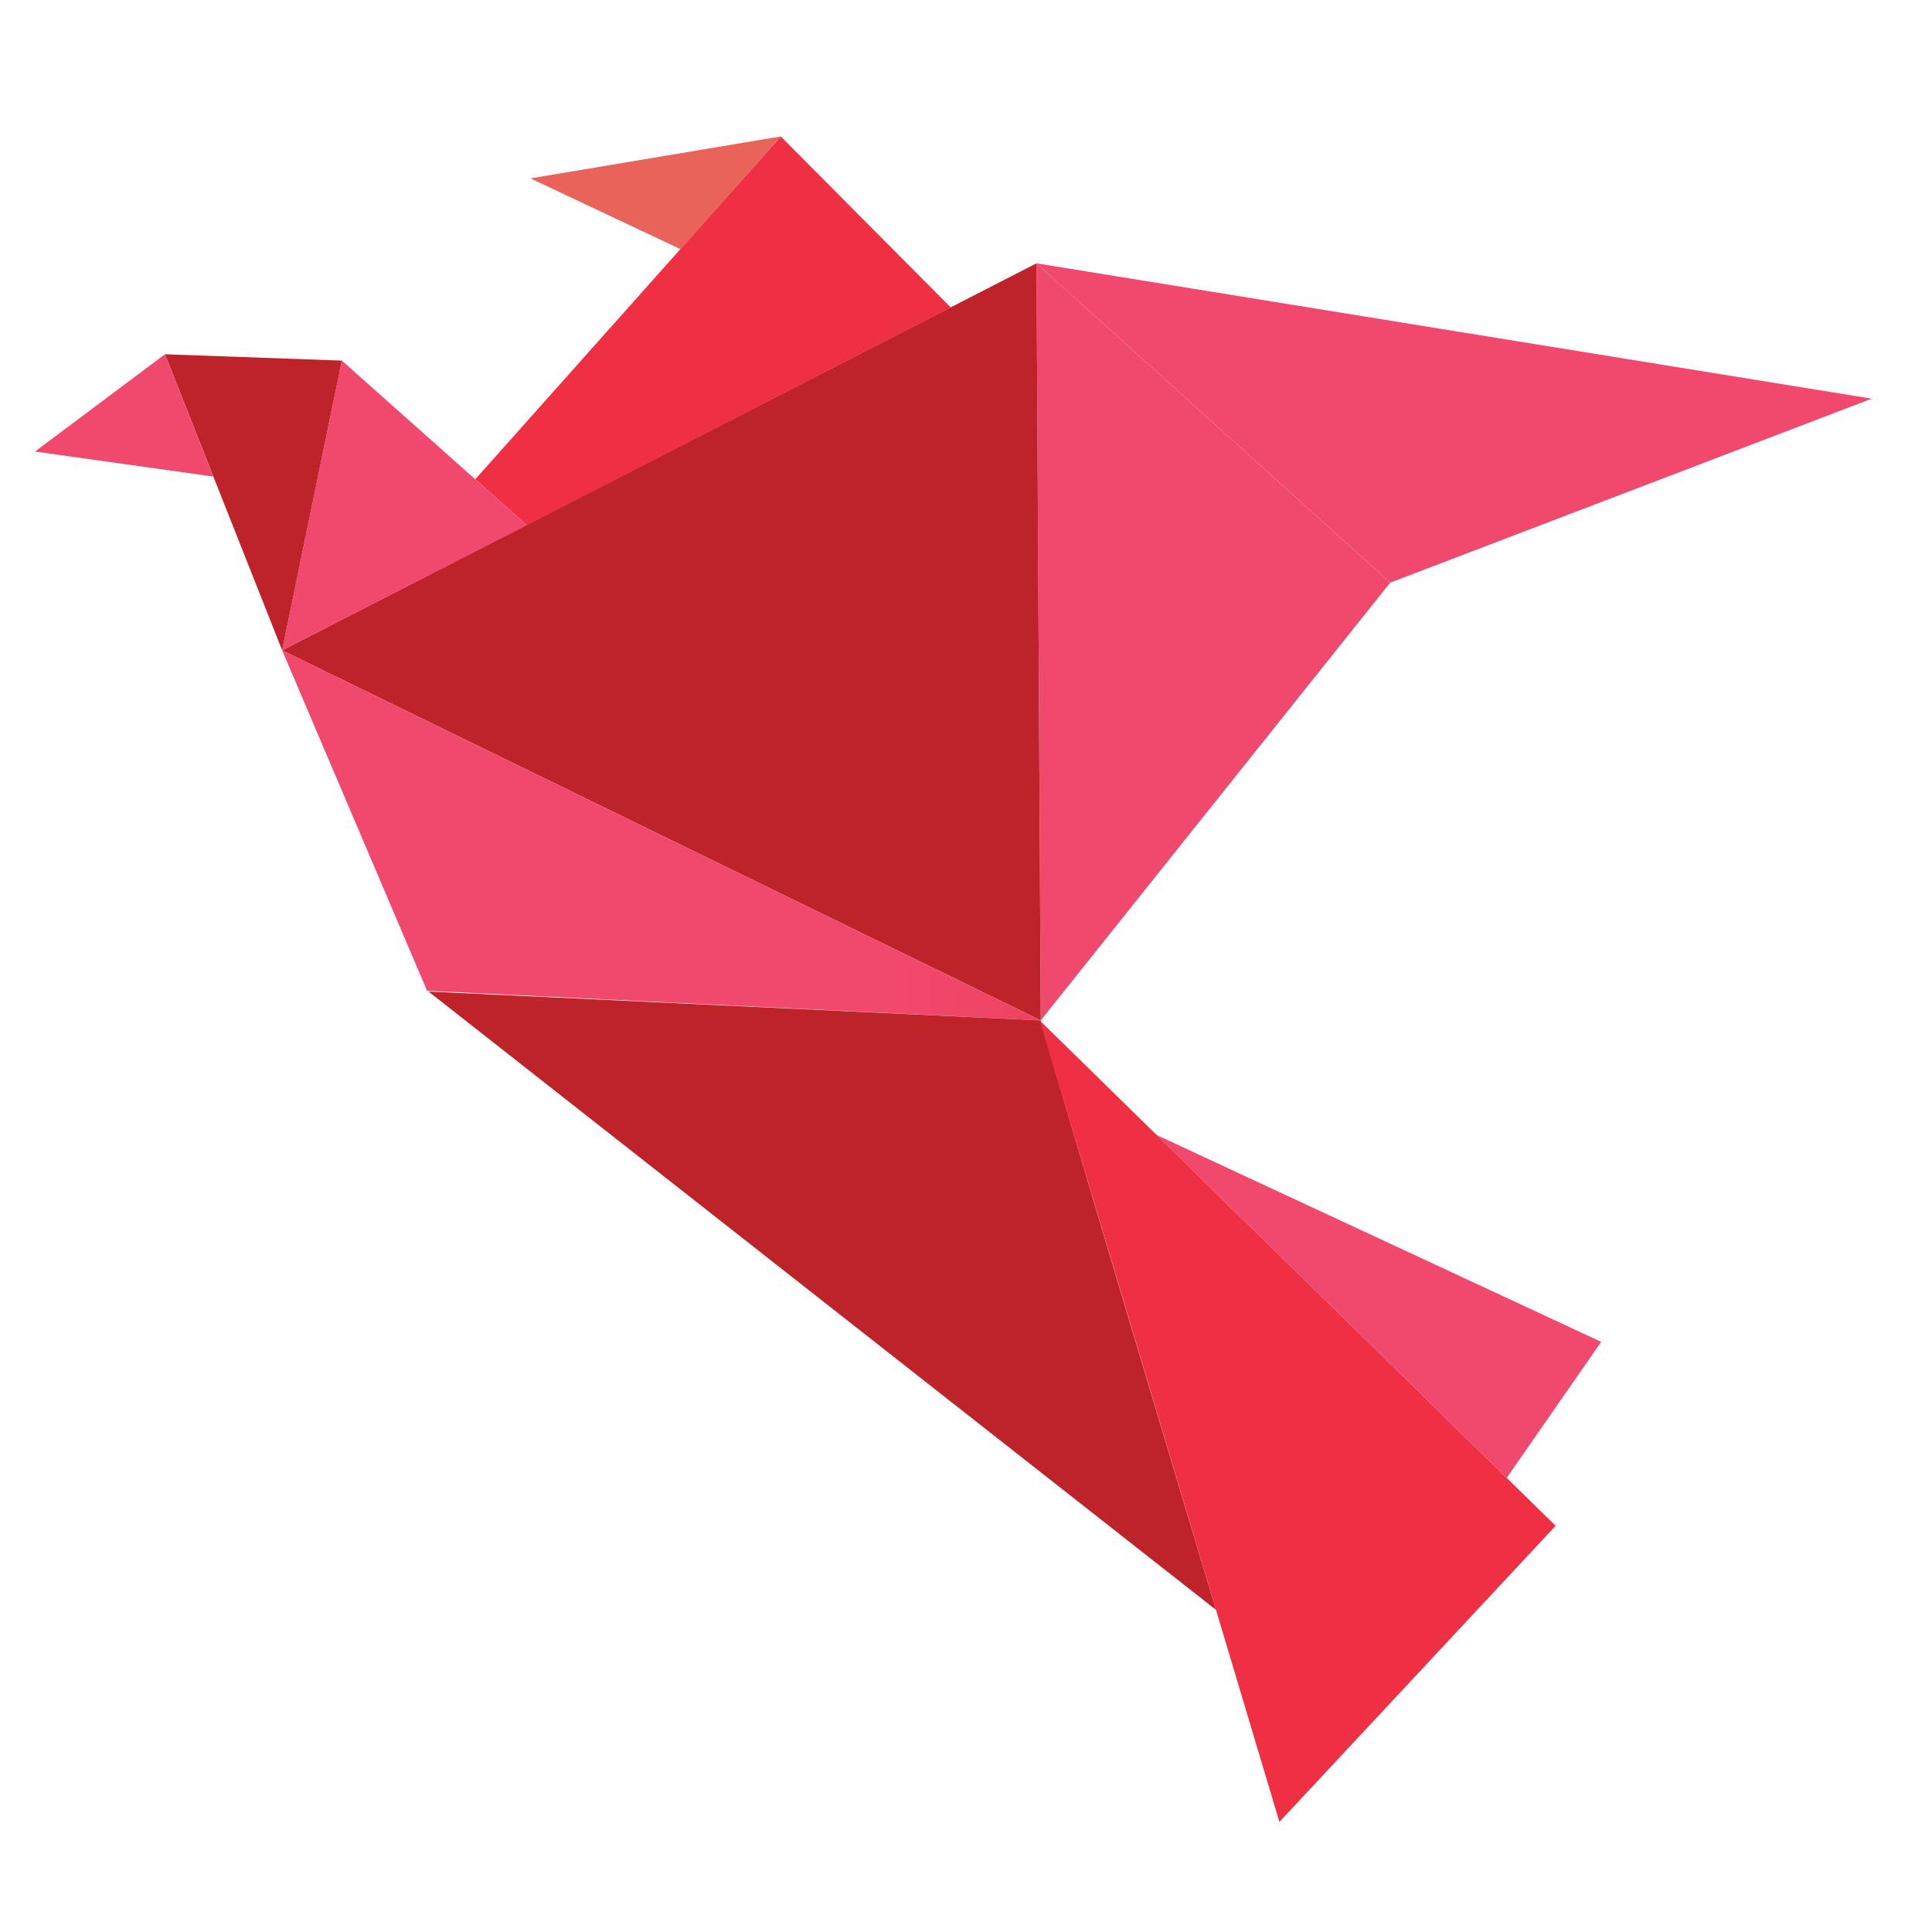<?xml version="1.0" encoding="UTF-8" standalone="no"?>
<!-- Created with Inkscape (http://www.inkscape.org/) -->

<svg
   xmlns:dc="http://purl.org/dc/elements/1.1/"
   xmlns:cc="http://creativecommons.org/ns#"
   xmlns:rdf="http://www.w3.org/1999/02/22-rdf-syntax-ns#"
   xmlns:svg="http://www.w3.org/2000/svg"
   xmlns="http://www.w3.org/2000/svg"
   xmlns:sodipodi="http://sodipodi.sourceforge.net/DTD/sodipodi-0.dtd"
   xmlns:inkscape="http://www.inkscape.org/namespaces/inkscape"
   width="96"
   height="96"
   viewBox="0 0 96 96"
   id="svg2"
   version="1.1"
   inkscape:version="0.92.2 5c3e80d, 2017-08-06"
   sodipodi:docname="origami-bird.svg">
  <defs
     id="defs4">
    <linearGradient
       x1="0"
       y1="0"
       x2="1"
       y2="0"
       gradientUnits="userSpaceOnUse"
       gradientTransform="matrix(-1416.009,2452.597,2452.597,1416.009,10064.501,9208.215)"
       spreadMethod="pad"
       id="linearGradient194">
      <stop
         style="stop-opacity:1;stop-color:#f1496d"
         offset="0"
         id="stop188" />
      <stop
         style="stop-opacity:1;stop-color:#e12531"
         offset="0.5"
         id="stop190" />
      <stop
         style="stop-opacity:1;stop-color:#c22634"
         offset="1"
         id="stop192" />
    </linearGradient>
    <linearGradient
       x1="0"
       y1="0"
       x2="1"
       y2="0"
       gradientUnits="userSpaceOnUse"
       gradientTransform="matrix(1747.425,0,0,-1747.425,6666.411,8199.698)"
       spreadMethod="pad"
       id="linearGradient214">
      <stop
         style="stop-opacity:1;stop-color:#f1496d"
         offset="0"
         id="stop208" />
      <stop
         style="stop-opacity:1;stop-color:#e12531"
         offset="0.5"
         id="stop210" />
      <stop
         style="stop-opacity:1;stop-color:#c22634"
         offset="1"
         id="stop212" />
    </linearGradient>
    <linearGradient
       x1="0"
       y1="0"
       x2="1"
       y2="0"
       gradientUnits="userSpaceOnUse"
       gradientTransform="matrix(1151.075,0,0,-1151.075,2799.628,8450.058)"
       spreadMethod="pad"
       id="linearGradient242">
      <stop
         style="stop-opacity:1;stop-color:#f1496d"
         offset="0"
         id="stop236" />
      <stop
         style="stop-opacity:1;stop-color:#e12531"
         offset="0.5"
         id="stop238" />
      <stop
         style="stop-opacity:1;stop-color:#c22634"
         offset="1"
         id="stop240" />
    </linearGradient>
    <linearGradient
       x1="0"
       y1="0"
       x2="1"
       y2="0"
       gradientUnits="userSpaceOnUse"
       gradientTransform="matrix(841.462,0,0,-841.462,1642.164,8902.702)"
       spreadMethod="pad"
       id="linearGradient266">
      <stop
         style="stop-opacity:1;stop-color:#f1496d"
         offset="0"
         id="stop260" />
      <stop
         style="stop-opacity:1;stop-color:#e12531"
         offset="0.5"
         id="stop262" />
      <stop
         style="stop-opacity:1;stop-color:#c22634"
         offset="1"
         id="stop264" />
    </linearGradient>
    <linearGradient
       x1="0"
       y1="0"
       x2="1"
       y2="0"
       gradientUnits="userSpaceOnUse"
       gradientTransform="matrix(1313.847,0,0,-1313.847,4425.633,11066.471)"
       spreadMethod="pad"
       id="linearGradient286">
      <stop
         style="stop-opacity:1;stop-color:#ea635a"
         offset="0"
         id="stop280" />
      <stop
         style="stop-opacity:1;stop-color:#e12531"
         offset="0.5"
         id="stop282" />
      <stop
         style="stop-opacity:1;stop-color:#c22634"
         offset="1"
         id="stop284" />
    </linearGradient>
    <linearGradient
       x1="0"
       y1="0"
       x2="1"
       y2="0"
       gradientUnits="userSpaceOnUse"
       gradientTransform="matrix(3036.021,0,0,-3036.021,2381.758,5868.485)"
       spreadMethod="pad"
       id="linearGradient306">
      <stop
         style="stop-opacity:1;stop-color:#f1496d"
         offset="0"
         id="stop300" />
      <stop
         style="stop-opacity:1;stop-color:#e12531"
         offset="0.5"
         id="stop302" />
      <stop
         style="stop-opacity:1;stop-color:#c22634"
         offset="1"
         id="stop304" />
    </linearGradient>
    <linearGradient
       x1="0"
       y1="0"
       x2="1"
       y2="0"
       gradientUnits="userSpaceOnUse"
       gradientTransform="matrix(2062.572,0,0,-2062.572,6817.013,4616.975)"
       spreadMethod="pad"
       id="linearGradient334">
      <stop
         style="stop-opacity:1;stop-color:#f1496d"
         offset="0"
         id="stop328" />
      <stop
         style="stop-opacity:1;stop-color:#e12531"
         offset="0.5"
         id="stop330" />
      <stop
         style="stop-opacity:1;stop-color:#c22634"
         offset="1"
         id="stop332" />
    </linearGradient>
  </defs>
  <sodipodi:namedview
     id="base"
     pagecolor="#ffffff"
     bordercolor="#666666"
     borderopacity="1.0"
     inkscape:pageopacity="0.0"
     inkscape:pageshadow="2"
     inkscape:zoom="6.3473178"
     inkscape:cx="48"
     inkscape:cy="48.000036"
     inkscape:document-units="px"
     inkscape:current-layer="layer1"
     showgrid="false"
     units="px"
     inkscape:showpageshadow="false"
     inkscape:window-width="1280"
     inkscape:window-height="942"
     inkscape:window-x="0"
     inkscape:window-y="21"
     inkscape:window-maximized="1" />
  <g
     inkscape:label="Livello 1"
     inkscape:groupmode="layer"
     id="layer1"
     transform="translate(0,-956.362)">
    <g
       transform="matrix(0.025,0,0,-0.025,-15.55,1070.731)"
       id="g1323">
      <path
         inkscape:connector-curvature="0"
         id="path196"
         style="fill:url(#linearGradient194);fill-opacity:1;fill-rule:nonzero;stroke:none;stroke-width:0.266"
         d="m 4342.304,3782.36 -1660.199,269.01 703.054,-634.669 957.145,365.659" />
      <path
         inkscape:connector-curvature="0"
         id="path216"
         style="fill:url(#linearGradient214);fill-opacity:1;fill-rule:nonzero;stroke:none;stroke-width:0.249"
         d="m 3385.165,3416.706 -694.576,-870.078 -8.476,1504.753 703.051,-634.675" />
      <path
         inkscape:connector-curvature="0"
         id="path220"
         style="fill:#be2329;fill-opacity:1;fill-rule:nonzero;stroke:none;stroke-width:0.249"
         d="m 2682.114,4051.381 8.476,-1504.753 -1507.76,735.562 1499.284,769.191" />
      <path
         inkscape:connector-curvature="0"
         id="path224"
         style="fill:#ef3044;fill-opacity:1;fill-rule:nonzero;stroke:none;stroke-width:0.264"
         d="m 2511.622,3963.645 -337.759,339.93 -607.232,-681.443 102.52,-91.246 842.471,432.76" />
      <path
         inkscape:connector-curvature="0"
         id="path244"
         style="fill:url(#linearGradient242);fill-opacity:1;fill-rule:nonzero;stroke:none;stroke-width:0.237"
         d="m 1669.15,3530.879 -367.748,327.151 -118.572,-575.841 486.32,248.689" />
      <path
         inkscape:connector-curvature="0"
         id="path248"
         style="fill:#be2329;fill-opacity:1;fill-rule:nonzero;stroke:none;stroke-width:0.237"
         d="m 1301.402,3858.038 -351.526,12.609 232.956,-588.457 118.57,575.848" />
      <path
         inkscape:connector-curvature="0"
         id="path268"
         style="fill:url(#linearGradient266);fill-opacity:1;fill-rule:nonzero;stroke:none;stroke-width:0.237"
         d="m 949.876,3870.647 96.025,-243.091 -354.354,49.725 258.329,193.366" />
      <path
         inkscape:connector-curvature="0"
         id="path288"
         style="fill:url(#linearGradient286);fill-opacity:1;fill-rule:nonzero;stroke:none;stroke-width:0.264"
         d="m 2173.862,4303.575 -497.63,-83.352 298.62,-140.83 199.01,224.182" />
      <path
         inkscape:connector-curvature="0"
         id="path308"
         style="fill:url(#linearGradient306);fill-opacity:1;fill-rule:nonzero;stroke:none;stroke-width:0.201"
         d="m 2690.566,2546.633 -1507.737,735.552 288.009,-676.694 1219.728,-58.858" />
      <path
         inkscape:connector-curvature="0"
         id="path312"
         style="fill:#be2329;fill-opacity:1;fill-rule:nonzero;stroke:none;stroke-width:0.186"
         d="m 2690.566,2546.618 c 0,-12.622 348.358,-1171.611 348.358,-1171.611 l -1565.247,1229.015 1216.889,-57.404" />
      <path
         inkscape:connector-curvature="0"
         id="path316"
         style="fill:#ef3044;fill-opacity:1;fill-rule:nonzero;stroke:none;stroke-width:0.228"
         d="M 2688.47,2546.634 3713.922,1542.082 3164.923,953.571 2688.47,2546.634" />
      <path
         inkscape:connector-curvature="0"
         id="path336"
         style="fill:url(#linearGradient334);fill-opacity:1;fill-rule:nonzero;stroke:none;stroke-width:0.233"
         d="m 3804.436,1907.743 -187.748,-270.409 -695.955,681.61 883.703,-411.201" />
    </g>
  </g>
</svg>
